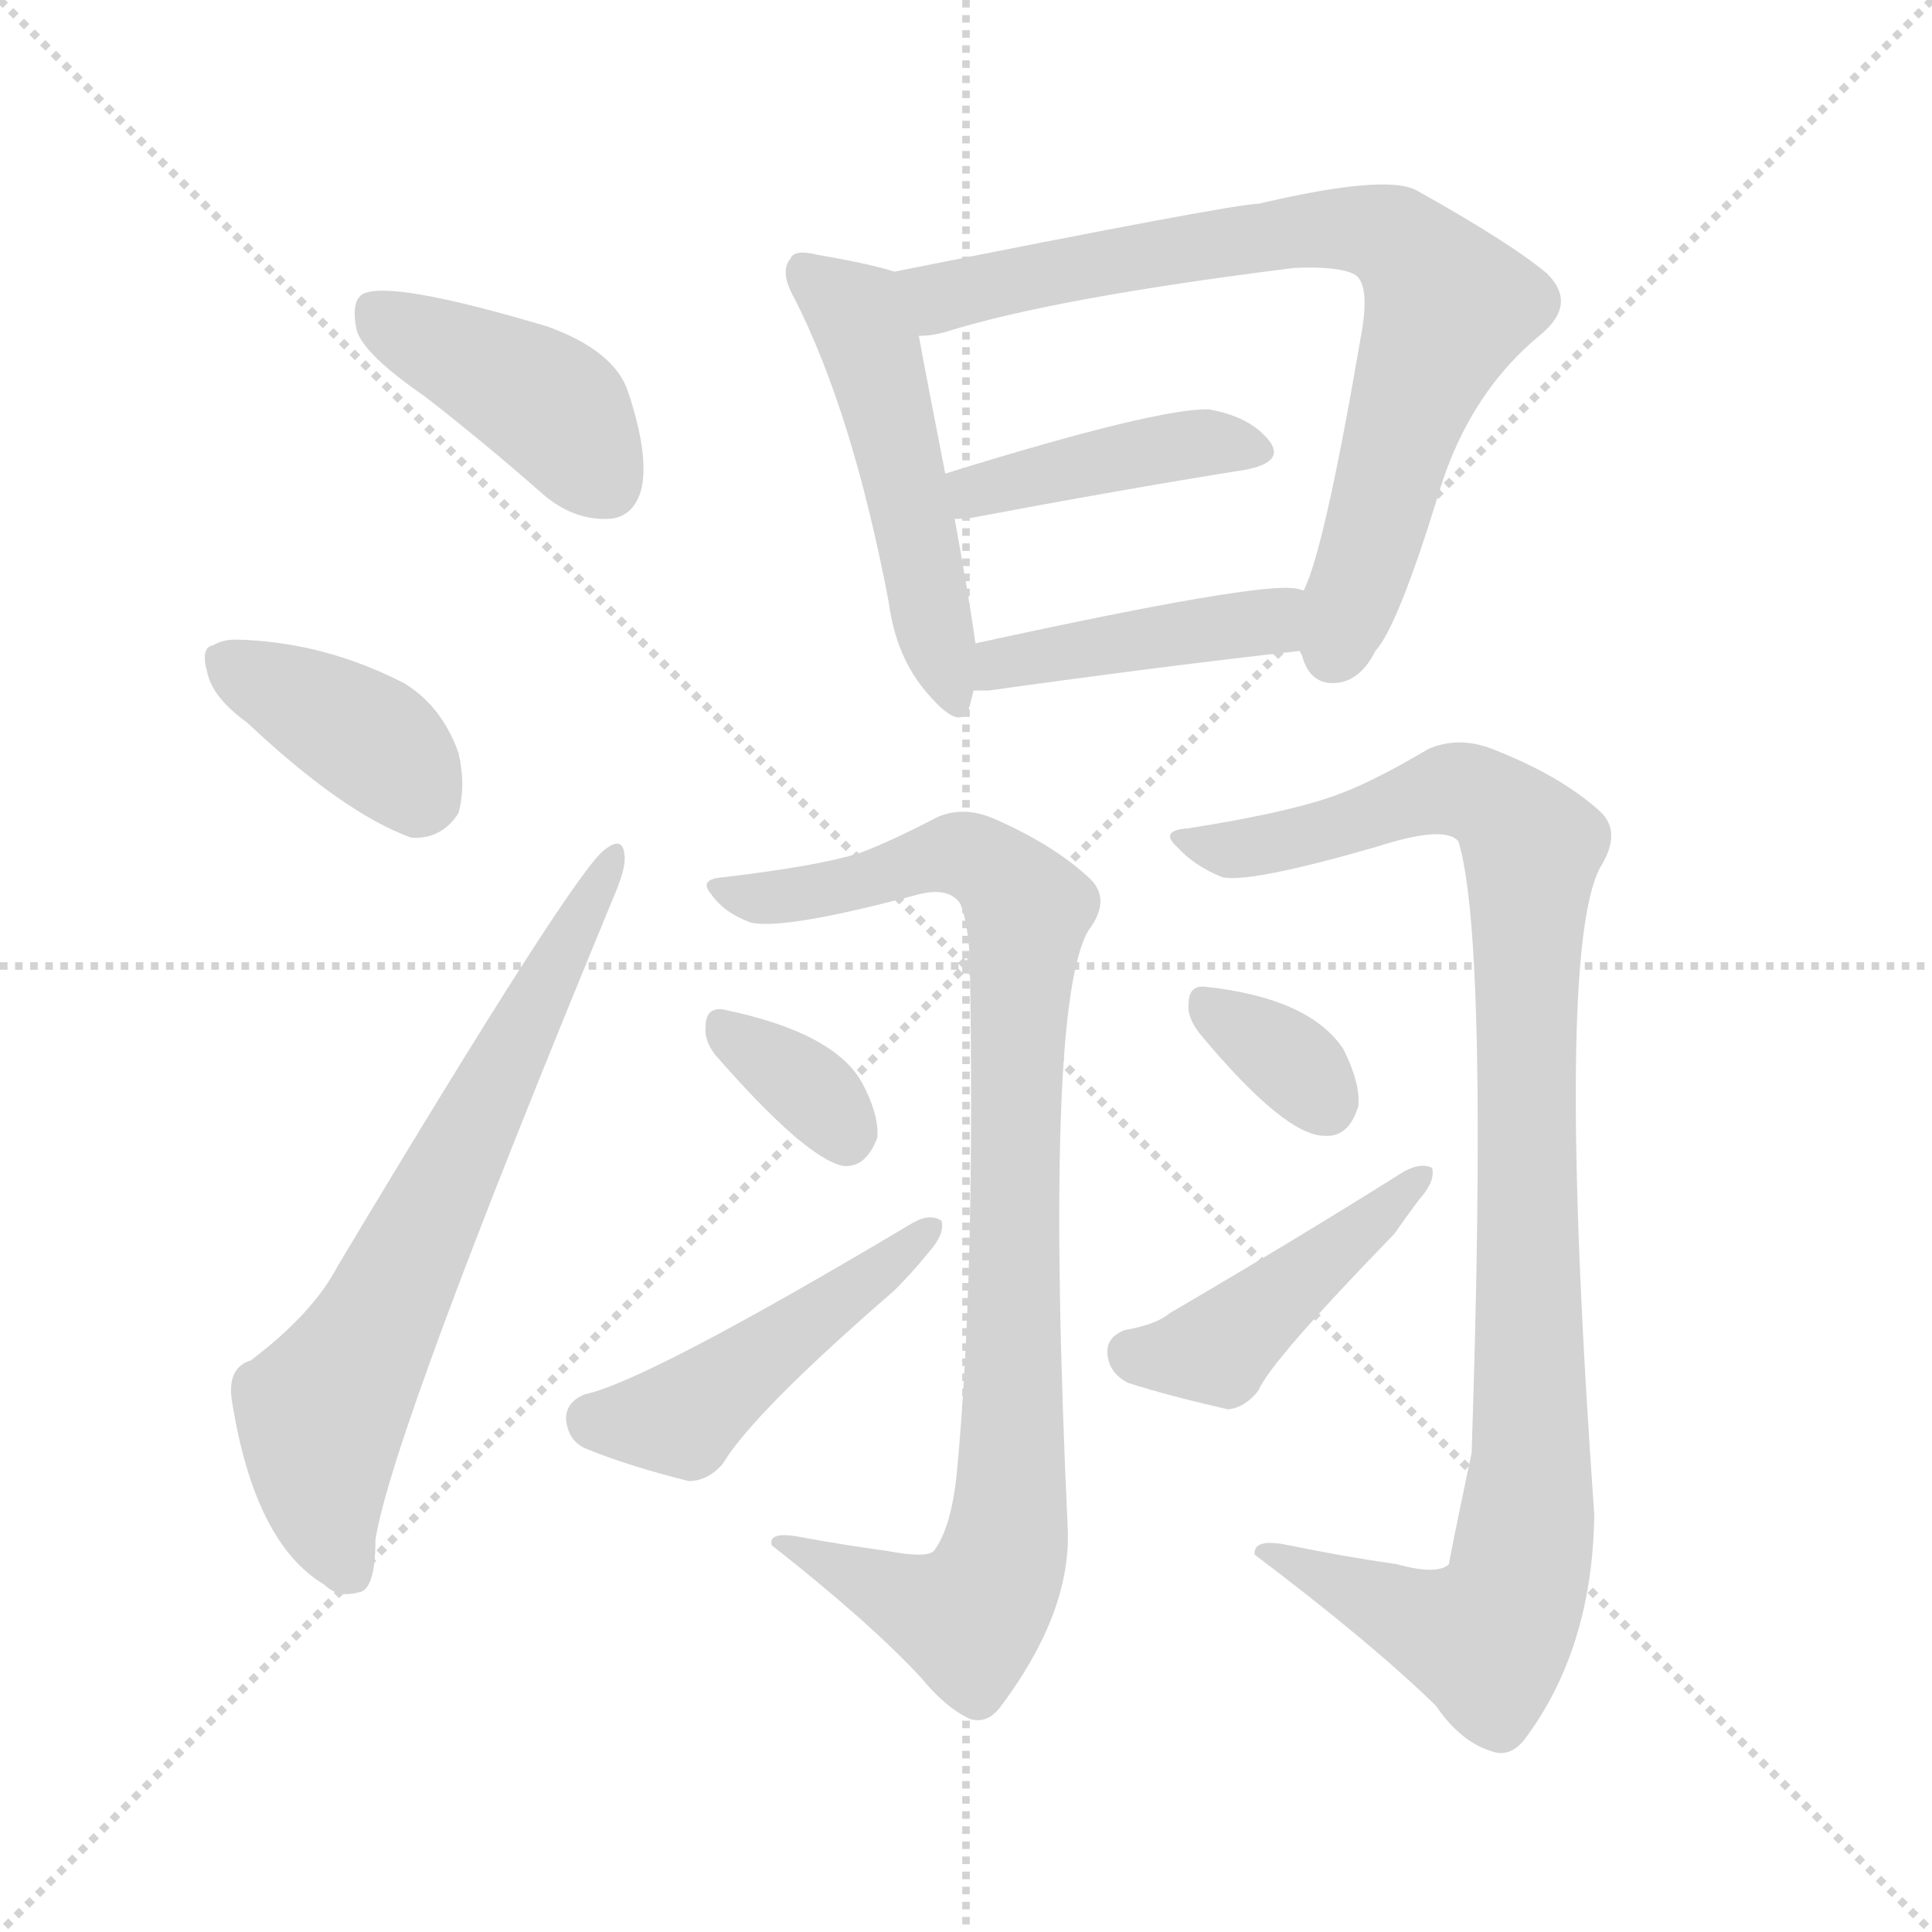 <svg xmlns="http://www.w3.org/2000/svg" version="1.1" viewBox="0 0 1024 1024">
  <g stroke="lightgray" stroke-dasharray="1,1" stroke-width="1" transform="scale(4, 4)">
    <line x1="0" y1="0" x2="256" y2="256" />
    <line x1="256" y1="0" x2="0" y2="256" />
    <line x1="128" y1="0" x2="128" y2="256" />
    <line x1="0" y1="128" x2="256" y2="128" />
  </g>
  <g transform="scale(1.0, -1.0) translate(0.0, -915.00)">
    <style type="text/css">
      
        @keyframes keyframes0 {
          from {
            stroke: blue;
            stroke-dashoffset: 415;
            stroke-width: 128;
          }
          57% {
            animation-timing-function: step-end;
            stroke: blue;
            stroke-dashoffset: 0;
            stroke-width: 128;
          }
          to {
            stroke: black;
            stroke-width: 1024;
          }
        }
        #make-me-a-hanzi-animation-0 {
          animation: keyframes0 0.588s both;
          animation-delay: 0s;
          animation-timing-function: linear;
        }
      
        @keyframes keyframes1 {
          from {
            stroke: blue;
            stroke-dashoffset: 383;
            stroke-width: 128;
          }
          55% {
            animation-timing-function: step-end;
            stroke: blue;
            stroke-dashoffset: 0;
            stroke-width: 128;
          }
          to {
            stroke: black;
            stroke-width: 1024;
          }
        }
        #make-me-a-hanzi-animation-1 {
          animation: keyframes1 0.562s both;
          animation-delay: 0.588s;
          animation-timing-function: linear;
        }
      
        @keyframes keyframes2 {
          from {
            stroke: blue;
            stroke-dashoffset: 672;
            stroke-width: 128;
          }
          69% {
            animation-timing-function: step-end;
            stroke: blue;
            stroke-dashoffset: 0;
            stroke-width: 128;
          }
          to {
            stroke: black;
            stroke-width: 1024;
          }
        }
        #make-me-a-hanzi-animation-2 {
          animation: keyframes2 0.797s both;
          animation-delay: 1.149s;
          animation-timing-function: linear;
        }
      
        @keyframes keyframes3 {
          from {
            stroke: blue;
            stroke-dashoffset: 500;
            stroke-width: 128;
          }
          62% {
            animation-timing-function: step-end;
            stroke: blue;
            stroke-dashoffset: 0;
            stroke-width: 128;
          }
          to {
            stroke: black;
            stroke-width: 1024;
          }
        }
        #make-me-a-hanzi-animation-3 {
          animation: keyframes3 0.657s both;
          animation-delay: 1.946s;
          animation-timing-function: linear;
        }
      
        @keyframes keyframes4 {
          from {
            stroke: blue;
            stroke-dashoffset: 757;
            stroke-width: 128;
          }
          71% {
            animation-timing-function: step-end;
            stroke: blue;
            stroke-dashoffset: 0;
            stroke-width: 128;
          }
          to {
            stroke: black;
            stroke-width: 1024;
          }
        }
        #make-me-a-hanzi-animation-4 {
          animation: keyframes4 0.866s both;
          animation-delay: 2.603s;
          animation-timing-function: linear;
        }
      
        @keyframes keyframes5 {
          from {
            stroke: blue;
            stroke-dashoffset: 417;
            stroke-width: 128;
          }
          58% {
            animation-timing-function: step-end;
            stroke: blue;
            stroke-dashoffset: 0;
            stroke-width: 128;
          }
          to {
            stroke: black;
            stroke-width: 1024;
          }
        }
        #make-me-a-hanzi-animation-5 {
          animation: keyframes5 0.589s both;
          animation-delay: 3.469s;
          animation-timing-function: linear;
        }
      
        @keyframes keyframes6 {
          from {
            stroke: blue;
            stroke-dashoffset: 433;
            stroke-width: 128;
          }
          58% {
            animation-timing-function: step-end;
            stroke: blue;
            stroke-dashoffset: 0;
            stroke-width: 128;
          }
          to {
            stroke: black;
            stroke-width: 1024;
          }
        }
        #make-me-a-hanzi-animation-6 {
          animation: keyframes6 0.602s both;
          animation-delay: 4.059s;
          animation-timing-function: linear;
        }
      
        @keyframes keyframes7 {
          from {
            stroke: blue;
            stroke-dashoffset: 912;
            stroke-width: 128;
          }
          75% {
            animation-timing-function: step-end;
            stroke: blue;
            stroke-dashoffset: 0;
            stroke-width: 128;
          }
          to {
            stroke: black;
            stroke-width: 1024;
          }
        }
        #make-me-a-hanzi-animation-7 {
          animation: keyframes7 0.992s both;
          animation-delay: 4.661s;
          animation-timing-function: linear;
        }
      
        @keyframes keyframes8 {
          from {
            stroke: blue;
            stroke-dashoffset: 339;
            stroke-width: 128;
          }
          52% {
            animation-timing-function: step-end;
            stroke: blue;
            stroke-dashoffset: 0;
            stroke-width: 128;
          }
          to {
            stroke: black;
            stroke-width: 1024;
          }
        }
        #make-me-a-hanzi-animation-8 {
          animation: keyframes8 0.526s both;
          animation-delay: 5.653s;
          animation-timing-function: linear;
        }
      
        @keyframes keyframes9 {
          from {
            stroke: blue;
            stroke-dashoffset: 468;
            stroke-width: 128;
          }
          60% {
            animation-timing-function: step-end;
            stroke: blue;
            stroke-dashoffset: 0;
            stroke-width: 128;
          }
          to {
            stroke: black;
            stroke-width: 1024;
          }
        }
        #make-me-a-hanzi-animation-9 {
          animation: keyframes9 0.631s both;
          animation-delay: 6.179s;
          animation-timing-function: linear;
        }
      
        @keyframes keyframes10 {
          from {
            stroke: blue;
            stroke-dashoffset: 995;
            stroke-width: 128;
          }
          76% {
            animation-timing-function: step-end;
            stroke: blue;
            stroke-dashoffset: 0;
            stroke-width: 128;
          }
          to {
            stroke: black;
            stroke-width: 1024;
          }
        }
        #make-me-a-hanzi-animation-10 {
          animation: keyframes10 1.06s both;
          animation-delay: 6.81s;
          animation-timing-function: linear;
        }
      
        @keyframes keyframes11 {
          from {
            stroke: blue;
            stroke-dashoffset: 336;
            stroke-width: 128;
          }
          52% {
            animation-timing-function: step-end;
            stroke: blue;
            stroke-dashoffset: 0;
            stroke-width: 128;
          }
          to {
            stroke: black;
            stroke-width: 1024;
          }
        }
        #make-me-a-hanzi-animation-11 {
          animation: keyframes11 0.523s both;
          animation-delay: 7.87s;
          animation-timing-function: linear;
        }
      
        @keyframes keyframes12 {
          from {
            stroke: blue;
            stroke-dashoffset: 442;
            stroke-width: 128;
          }
          59% {
            animation-timing-function: step-end;
            stroke: blue;
            stroke-dashoffset: 0;
            stroke-width: 128;
          }
          to {
            stroke: black;
            stroke-width: 1024;
          }
        }
        #make-me-a-hanzi-animation-12 {
          animation: keyframes12 0.61s both;
          animation-delay: 8.393s;
          animation-timing-function: linear;
        }
      
    </style>
    
      <path d="M 225 705 Q 256 681 289 652 Q 305 639 323 640 Q 336 641 340 656 Q 344 674 333 707 Q 326 729 290 742 Q 206 767 192 759 Q 186 755 189 740 Q 193 727 225 705 Z" fill="lightgray" />
    
      <path d="M 131 532 Q 182 484 218 471 Q 234 470 243 484 Q 247 499 243 516 Q 234 541 214 553 Q 171 575 125 576 Q 118 576 113 573 Q 106 572 110 558 Q 113 545 131 532 Z" fill="lightgray" />
    
      <path d="M 133 194 Q 120 190 123 172 Q 135 97 172 75 Q 179 68 190 71 Q 199 72 199 99 Q 208 156 325 439 Q 332 455 331 462 Q 330 472 321 465 Q 306 456 179 244 Q 166 219 133 194 Z" fill="lightgray" />
    
      <path d="M 474 771 Q 462 775 433 780 Q 421 783 419 778 Q 413 771 421 757 Q 452 696 471 596 Q 475 566 492 547 Q 510 526 514 541 Q 515 545 516 549 L 517 574 Q 514 596 506 640 L 501 664 Q 491 715 487 737 C 482 767 481 769 474 771 Z" fill="lightgray" />
    
      <path d="M 689 570 Q 689 569 690 568 Q 694 552 708 553 Q 721 554 729 570 Q 741 583 763 655 Q 779 707 817 738 Q 836 754 820 770 Q 801 786 751 814 Q 735 823 667 807 Q 654 807 474 771 C 445 765 457 732 487 737 Q 494 737 501 739 Q 558 757 686 773 Q 708 774 717 770 Q 727 766 721 735 Q 702 624 691 602 C 683 580 683 580 689 570 Z" fill="lightgray" />
    
      <path d="M 506 640 Q 507 640 512 640 Q 597 656 660 666 Q 681 670 673 681 Q 663 694 641 698 Q 614 699 501 664 C 472 655 476 640 506 640 Z" fill="lightgray" />
    
      <path d="M 516 549 Q 519 549 524 549 Q 617 562 689 570 C 719 573 720 596 691 602 Q 688 603 687 603 Q 668 607 517 574 C 488 568 486 549 516 549 Z" fill="lightgray" />
    
      <path d="M 470 93 Q 448 96 426 100 Q 407 104 409 96 Q 460 56 488 26 Q 501 10 514 4 Q 523 1 530 10 Q 567 59 566 103 Q 553 382 577 422 Q 589 438 578 449 Q 559 467 527 481 Q 511 488 497 482 Q 472 469 456 463 Q 434 456 383 450 Q 370 449 377 441 Q 384 431 398 426 Q 416 422 487 441 Q 503 445 509 436 Q 513 426 514 407 Q 517 236 507 133 Q 504 105 495 93 Q 491 89 470 93 Z" fill="lightgray" />
    
      <path d="M 379 356 Q 427 301 447 297 Q 459 296 465 312 Q 466 324 457 341 Q 442 368 383 380 Q 374 381 374 371 Q 373 364 379 356 Z" fill="lightgray" />
    
      <path d="M 310 176 Q 300 172 300 163 Q 301 151 311 147 Q 333 138 365 130 Q 375 130 383 139 Q 399 166 474 231 Q 484 241 492 251 Q 501 261 499 268 Q 493 272 484 267 Q 343 183 310 176 Z" fill="lightgray" />
    
      <path d="M 740 86 Q 712 90 683 96 Q 664 100 665 91 Q 726 45 761 11 Q 774 -8 790 -13 Q 800 -17 808 -7 Q 844 41 845 112 Q 824 409 848 455 Q 860 474 848 485 Q 827 504 791 518 Q 773 525 757 518 Q 730 502 712 495 Q 687 485 630 476 Q 614 475 624 466 Q 633 456 648 450 Q 663 447 729 466 Q 766 478 773 469 Q 789 417 780 145 Q 768 88 768 86 Q 762 80 740 86 Z" fill="lightgray" />
    
      <path d="M 636 367 Q 681 313 702 313 Q 715 312 720 329 Q 721 341 712 359 Q 694 386 639 392 Q 630 393 630 383 Q 629 376 636 367 Z" fill="lightgray" />
    
      <path d="M 596 210 Q 586 206 587 197 Q 588 187 598 182 Q 620 175 651 168 Q 660 169 667 178 Q 673 193 739 261 Q 746 271 752 279 Q 761 289 759 296 Q 753 299 744 294 Q 690 260 620 219 Q 613 213 596 210 Z" fill="lightgray" />
    
    
      <clipPath id="make-me-a-hanzi-clip-0">
        <path d="M 225 705 Q 256 681 289 652 Q 305 639 323 640 Q 336 641 340 656 Q 344 674 333 707 Q 326 729 290 742 Q 206 767 192 759 Q 186 755 189 740 Q 193 727 225 705 Z" />
      </clipPath>
      <path clip-path="url(#make-me-a-hanzi-clip-0)" d="M 197 752 L 292 700 L 322 659" fill="none" id="make-me-a-hanzi-animation-0" stroke-dasharray="287 574" stroke-linecap="round" />
    
      <clipPath id="make-me-a-hanzi-clip-1">
        <path d="M 131 532 Q 182 484 218 471 Q 234 470 243 484 Q 247 499 243 516 Q 234 541 214 553 Q 171 575 125 576 Q 118 576 113 573 Q 106 572 110 558 Q 113 545 131 532 Z" />
      </clipPath>
      <path clip-path="url(#make-me-a-hanzi-clip-1)" d="M 122 563 L 192 526 L 225 492" fill="none" id="make-me-a-hanzi-animation-1" stroke-dasharray="255 510" stroke-linecap="round" />
    
      <clipPath id="make-me-a-hanzi-clip-2">
        <path d="M 133 194 Q 120 190 123 172 Q 135 97 172 75 Q 179 68 190 71 Q 199 72 199 99 Q 208 156 325 439 Q 332 455 331 462 Q 330 472 321 465 Q 306 456 179 244 Q 166 219 133 194 Z" />
      </clipPath>
      <path clip-path="url(#make-me-a-hanzi-clip-2)" d="M 184 83 L 172 114 L 170 163 L 325 459" fill="none" id="make-me-a-hanzi-animation-2" stroke-dasharray="544 1088" stroke-linecap="round" />
    
      <clipPath id="make-me-a-hanzi-clip-3">
        <path d="M 474 771 Q 462 775 433 780 Q 421 783 419 778 Q 413 771 421 757 Q 452 696 471 596 Q 475 566 492 547 Q 510 526 514 541 Q 515 545 516 549 L 517 574 Q 514 596 506 640 L 501 664 Q 491 715 487 737 C 482 767 481 769 474 771 Z" />
      </clipPath>
      <path clip-path="url(#make-me-a-hanzi-clip-3)" d="M 427 771 L 454 749 L 461 733 L 504 546" fill="none" id="make-me-a-hanzi-animation-3" stroke-dasharray="372 744" stroke-linecap="round" />
    
      <clipPath id="make-me-a-hanzi-clip-4">
        <path d="M 689 570 Q 689 569 690 568 Q 694 552 708 553 Q 721 554 729 570 Q 741 583 763 655 Q 779 707 817 738 Q 836 754 820 770 Q 801 786 751 814 Q 735 823 667 807 Q 654 807 474 771 C 445 765 457 732 487 737 Q 494 737 501 739 Q 558 757 686 773 Q 708 774 717 770 Q 727 766 721 735 Q 702 624 691 602 C 683 580 683 580 689 570 Z" />
      </clipPath>
      <path clip-path="url(#make-me-a-hanzi-clip-4)" d="M 488 770 L 501 758 L 681 793 L 717 794 L 745 784 L 768 752 L 744 695 L 709 575 L 701 575" fill="none" id="make-me-a-hanzi-animation-4" stroke-dasharray="629 1258" stroke-linecap="round" />
    
      <clipPath id="make-me-a-hanzi-clip-5">
        <path d="M 506 640 Q 507 640 512 640 Q 597 656 660 666 Q 681 670 673 681 Q 663 694 641 698 Q 614 699 501 664 C 472 655 476 640 506 640 Z" />
      </clipPath>
      <path clip-path="url(#make-me-a-hanzi-clip-5)" d="M 509 647 L 534 659 L 603 675 L 643 681 L 664 676" fill="none" id="make-me-a-hanzi-animation-5" stroke-dasharray="289 578" stroke-linecap="round" />
    
      <clipPath id="make-me-a-hanzi-clip-6">
        <path d="M 516 549 Q 519 549 524 549 Q 617 562 689 570 C 719 573 720 596 691 602 Q 688 603 687 603 Q 668 607 517 574 C 488 568 486 549 516 549 Z" />
      </clipPath>
      <path clip-path="url(#make-me-a-hanzi-clip-6)" d="M 520 555 L 533 566 L 667 584 L 688 597" fill="none" id="make-me-a-hanzi-animation-6" stroke-dasharray="305 610" stroke-linecap="round" />
    
      <clipPath id="make-me-a-hanzi-clip-7">
        <path d="M 470 93 Q 448 96 426 100 Q 407 104 409 96 Q 460 56 488 26 Q 501 10 514 4 Q 523 1 530 10 Q 567 59 566 103 Q 553 382 577 422 Q 589 438 578 449 Q 559 467 527 481 Q 511 488 497 482 Q 472 469 456 463 Q 434 456 383 450 Q 370 449 377 441 Q 384 431 398 426 Q 416 422 487 441 Q 503 445 509 436 Q 513 426 514 407 Q 517 236 507 133 Q 504 105 495 93 Q 491 89 470 93 Z" />
      </clipPath>
      <path clip-path="url(#make-me-a-hanzi-clip-7)" d="M 386 441 L 435 442 L 508 463 L 524 456 L 545 433 L 532 89 L 512 57 L 418 93" fill="none" id="make-me-a-hanzi-animation-7" stroke-dasharray="784 1568" stroke-linecap="round" />
    
      <clipPath id="make-me-a-hanzi-clip-8">
        <path d="M 379 356 Q 427 301 447 297 Q 459 296 465 312 Q 466 324 457 341 Q 442 368 383 380 Q 374 381 374 371 Q 373 364 379 356 Z" />
      </clipPath>
      <path clip-path="url(#make-me-a-hanzi-clip-8)" d="M 387 367 L 425 342 L 448 312" fill="none" id="make-me-a-hanzi-animation-8" stroke-dasharray="211 422" stroke-linecap="round" />
    
      <clipPath id="make-me-a-hanzi-clip-9">
        <path d="M 310 176 Q 300 172 300 163 Q 301 151 311 147 Q 333 138 365 130 Q 375 130 383 139 Q 399 166 474 231 Q 484 241 492 251 Q 501 261 499 268 Q 493 272 484 267 Q 343 183 310 176 Z" />
      </clipPath>
      <path clip-path="url(#make-me-a-hanzi-clip-9)" d="M 314 163 L 367 167 L 492 265" fill="none" id="make-me-a-hanzi-animation-9" stroke-dasharray="340 680" stroke-linecap="round" />
    
      <clipPath id="make-me-a-hanzi-clip-10">
        <path d="M 740 86 Q 712 90 683 96 Q 664 100 665 91 Q 726 45 761 11 Q 774 -8 790 -13 Q 800 -17 808 -7 Q 844 41 845 112 Q 824 409 848 455 Q 860 474 848 485 Q 827 504 791 518 Q 773 525 757 518 Q 730 502 712 495 Q 687 485 630 476 Q 614 475 624 466 Q 633 456 648 450 Q 663 447 729 466 Q 766 478 773 469 Q 789 417 780 145 Q 768 88 768 86 Q 762 80 740 86 Z" />
      </clipPath>
      <path clip-path="url(#make-me-a-hanzi-clip-10)" d="M 634 467 L 652 464 L 696 472 L 769 497 L 799 484 L 812 466 L 812 149 L 805 77 L 786 46 L 675 88" fill="none" id="make-me-a-hanzi-animation-10" stroke-dasharray="867 1734" stroke-linecap="round" />
    
      <clipPath id="make-me-a-hanzi-clip-11">
        <path d="M 636 367 Q 681 313 702 313 Q 715 312 720 329 Q 721 341 712 359 Q 694 386 639 392 Q 630 393 630 383 Q 629 376 636 367 Z" />
      </clipPath>
      <path clip-path="url(#make-me-a-hanzi-clip-11)" d="M 641 381 L 679 357 L 702 331" fill="none" id="make-me-a-hanzi-animation-11" stroke-dasharray="208 416" stroke-linecap="round" />
    
      <clipPath id="make-me-a-hanzi-clip-12">
        <path d="M 596 210 Q 586 206 587 197 Q 588 187 598 182 Q 620 175 651 168 Q 660 169 667 178 Q 673 193 739 261 Q 746 271 752 279 Q 761 289 759 296 Q 753 299 744 294 Q 690 260 620 219 Q 613 213 596 210 Z" />
      </clipPath>
      <path clip-path="url(#make-me-a-hanzi-clip-12)" d="M 601 197 L 650 203 L 722 260 L 752 293" fill="none" id="make-me-a-hanzi-animation-12" stroke-dasharray="314 628" stroke-linecap="round" />
    
  </g>
</svg>